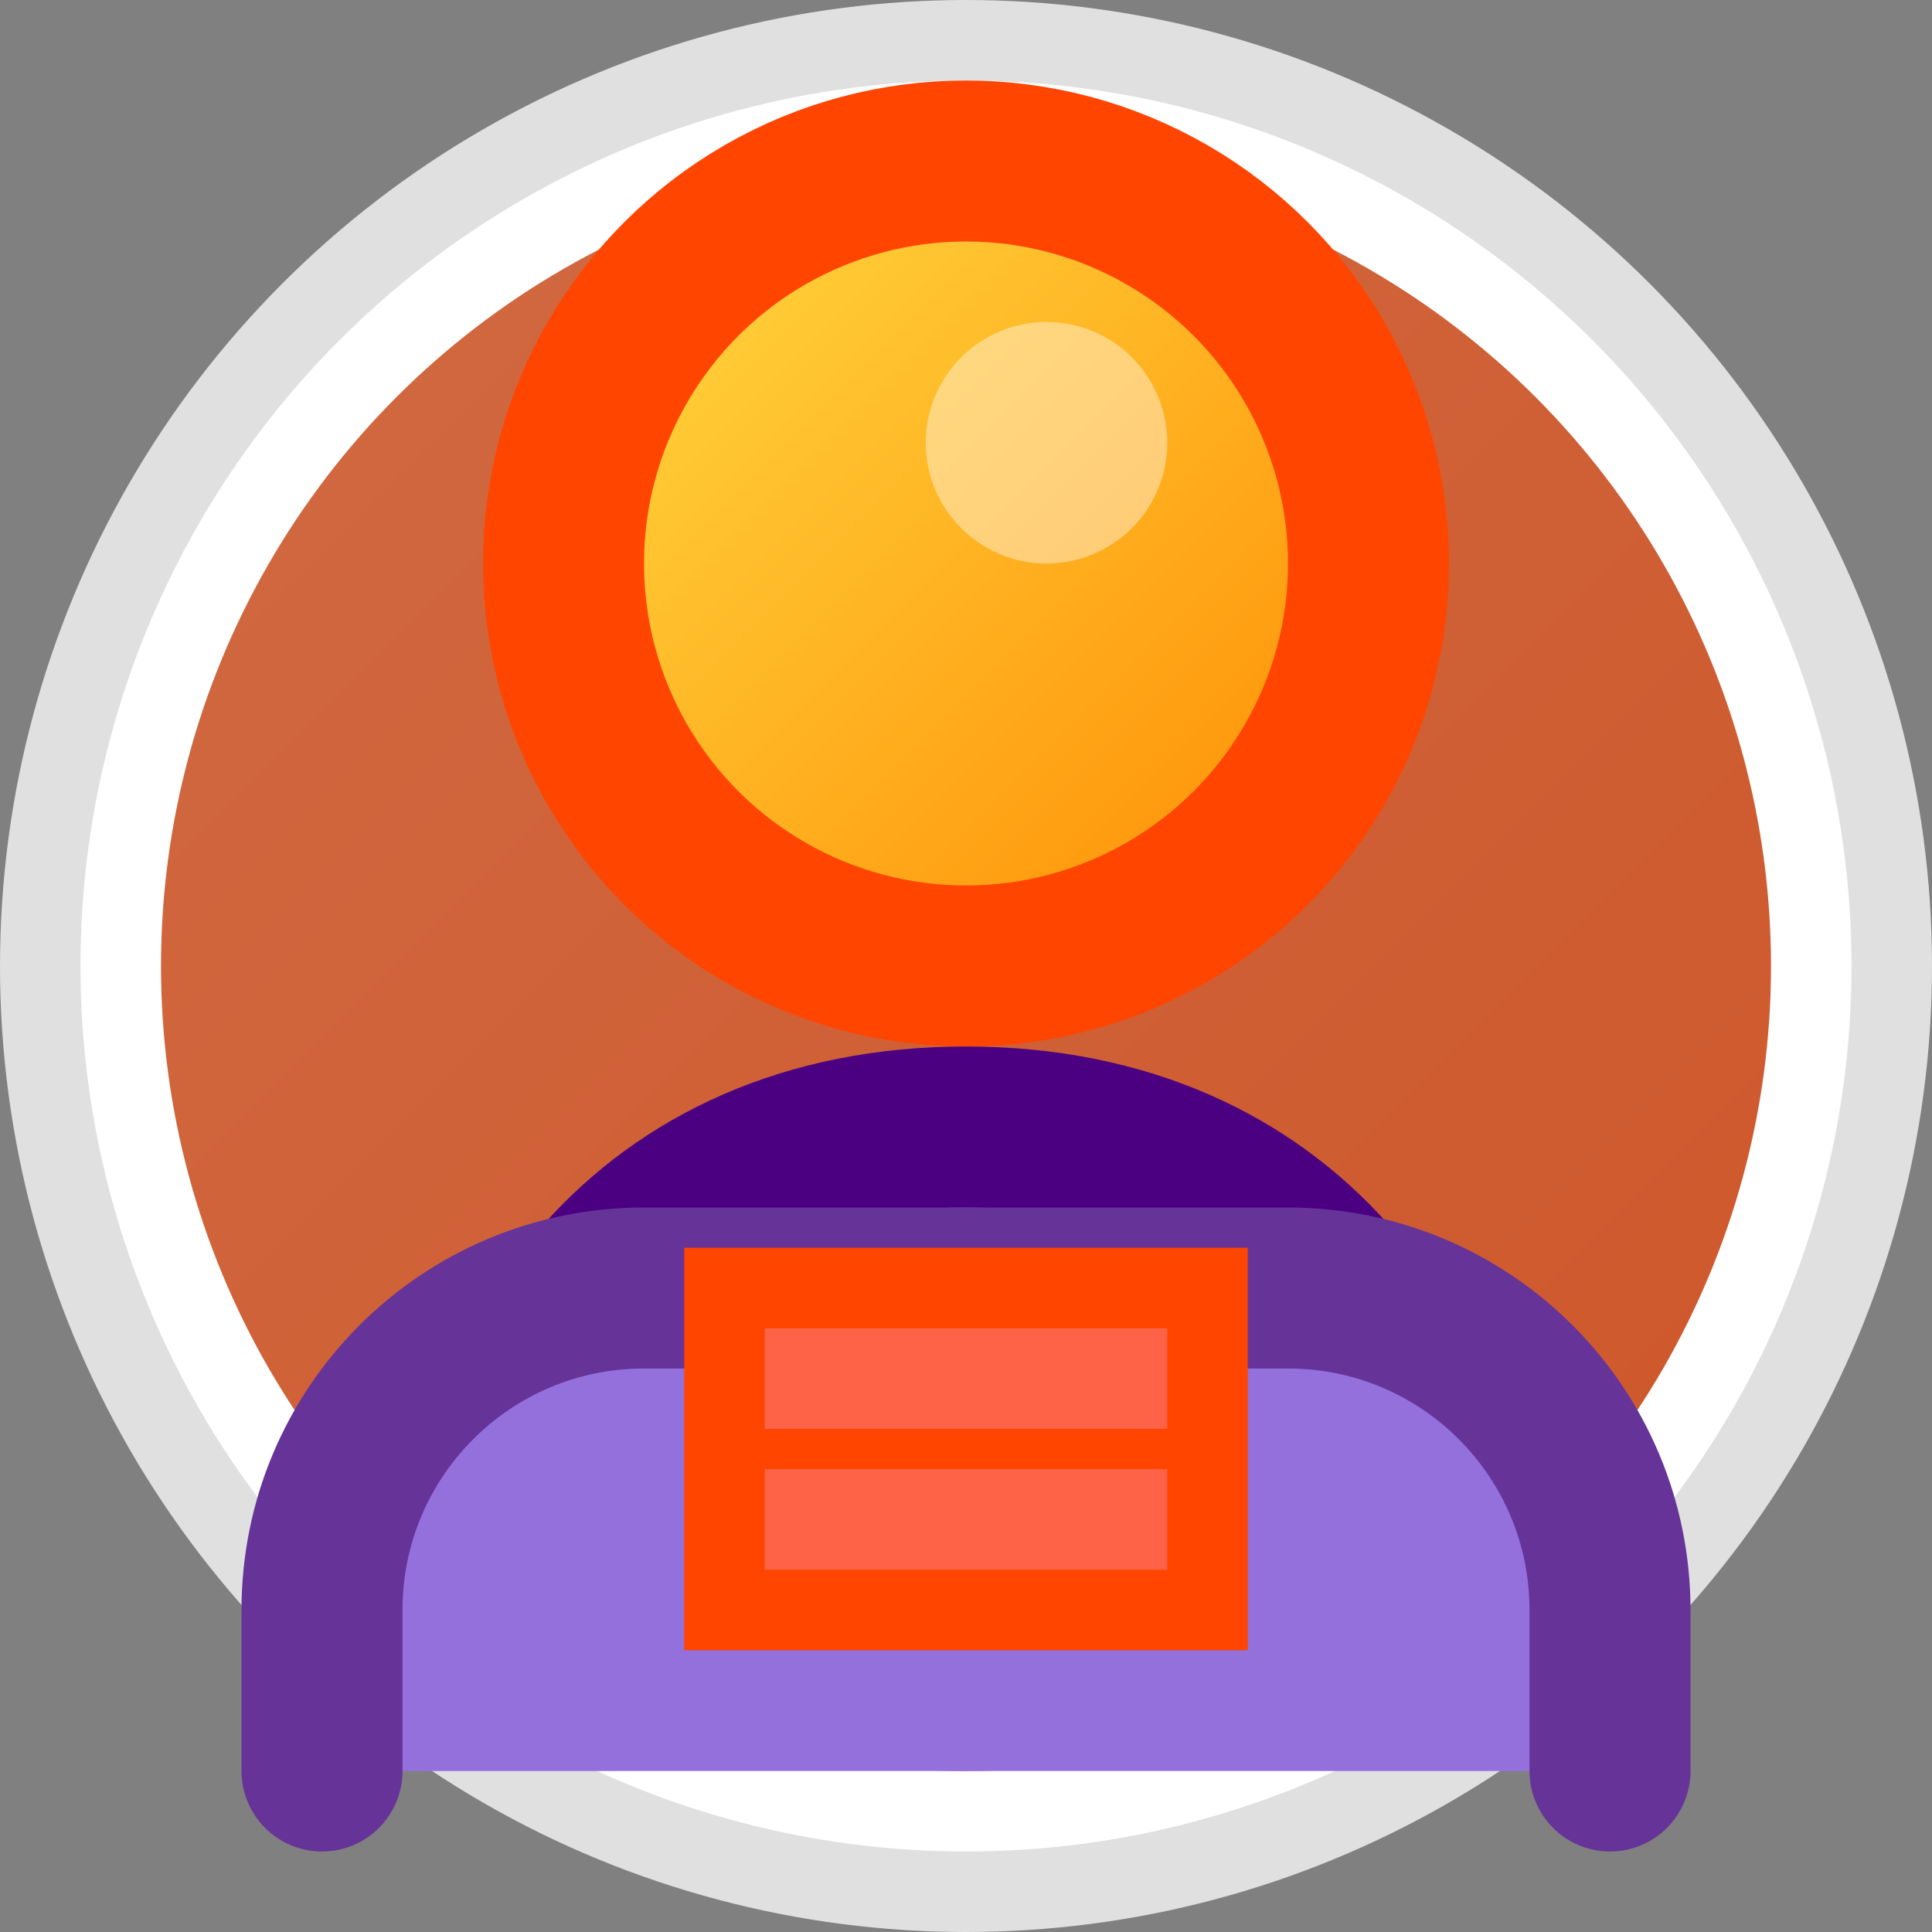 <svg width="100px" height="100px" viewBox="0 0 24 24" fill="none" xmlns="http://www.w3.org/2000/svg">
  <rect x="0" y="0" width="24" height="24" fill="#808080" stroke="none"/>
  <circle cx="12" cy="12" r="11.5" fill="white" stroke="#E0E0E0" stroke-width="1"/>
  <defs>
    <linearGradient id="circleGradient" x1="0" y1="0" x2="1" y2="1">
      <stop offset="0%" stop-color="#D16A43"/>
      <stop offset="100%" stop-color="#CE5629"/>
    </linearGradient>
  </defs>
  <circle cx="12" cy="12" r="10" fill="url(#circleGradient)" />
  <defs>
    <linearGradient id="headGradient" x1="0" y1="0" x2="1" y2="1">
      <stop offset="0%" stop-color="#FFDD44"/>
      <stop offset="100%" stop-color="#FF8800"/>
    </linearGradient>
  </defs>
  <circle cx="12" cy="7" r="5" fill="url(#headGradient)" stroke="#FF4500" stroke-width="2"/>
  <defs>
    <linearGradient id="bodyGradient" x1="0" y1="0" x2="1" y2="1">
      <stop offset="0%" stop-color="#6A5ACD"/>
      <stop offset="100%" stop-color="#483D8B"/>
    </linearGradient>
  </defs>
  <path d="M6 20C6 17 8 14 12 14C16 14 18 17 18 20" fill="url(#bodyGradient)" stroke="#4B0082" stroke-width="2" stroke-linecap="round" stroke-linejoin="round"/>
  <path d="M4 22V20C4 17.79 5.79 16 8 16H16C18.21 16 20 17.79 20 20V22" fill="#9370DB" stroke="#663399" stroke-width="2" stroke-linecap="round" stroke-linejoin="round"/>
  <rect x="9" y="16" width="6" height="4" fill="#FF6347" stroke="#FF4500" stroke-width="1"/>
  <line x1="9" y1="18" x2="15" y2="18" stroke="#FF4500" stroke-width="0.5"/>
  <circle cx="13" cy="5.5" r="1.5" fill="white" opacity="0.4"/>
</svg>